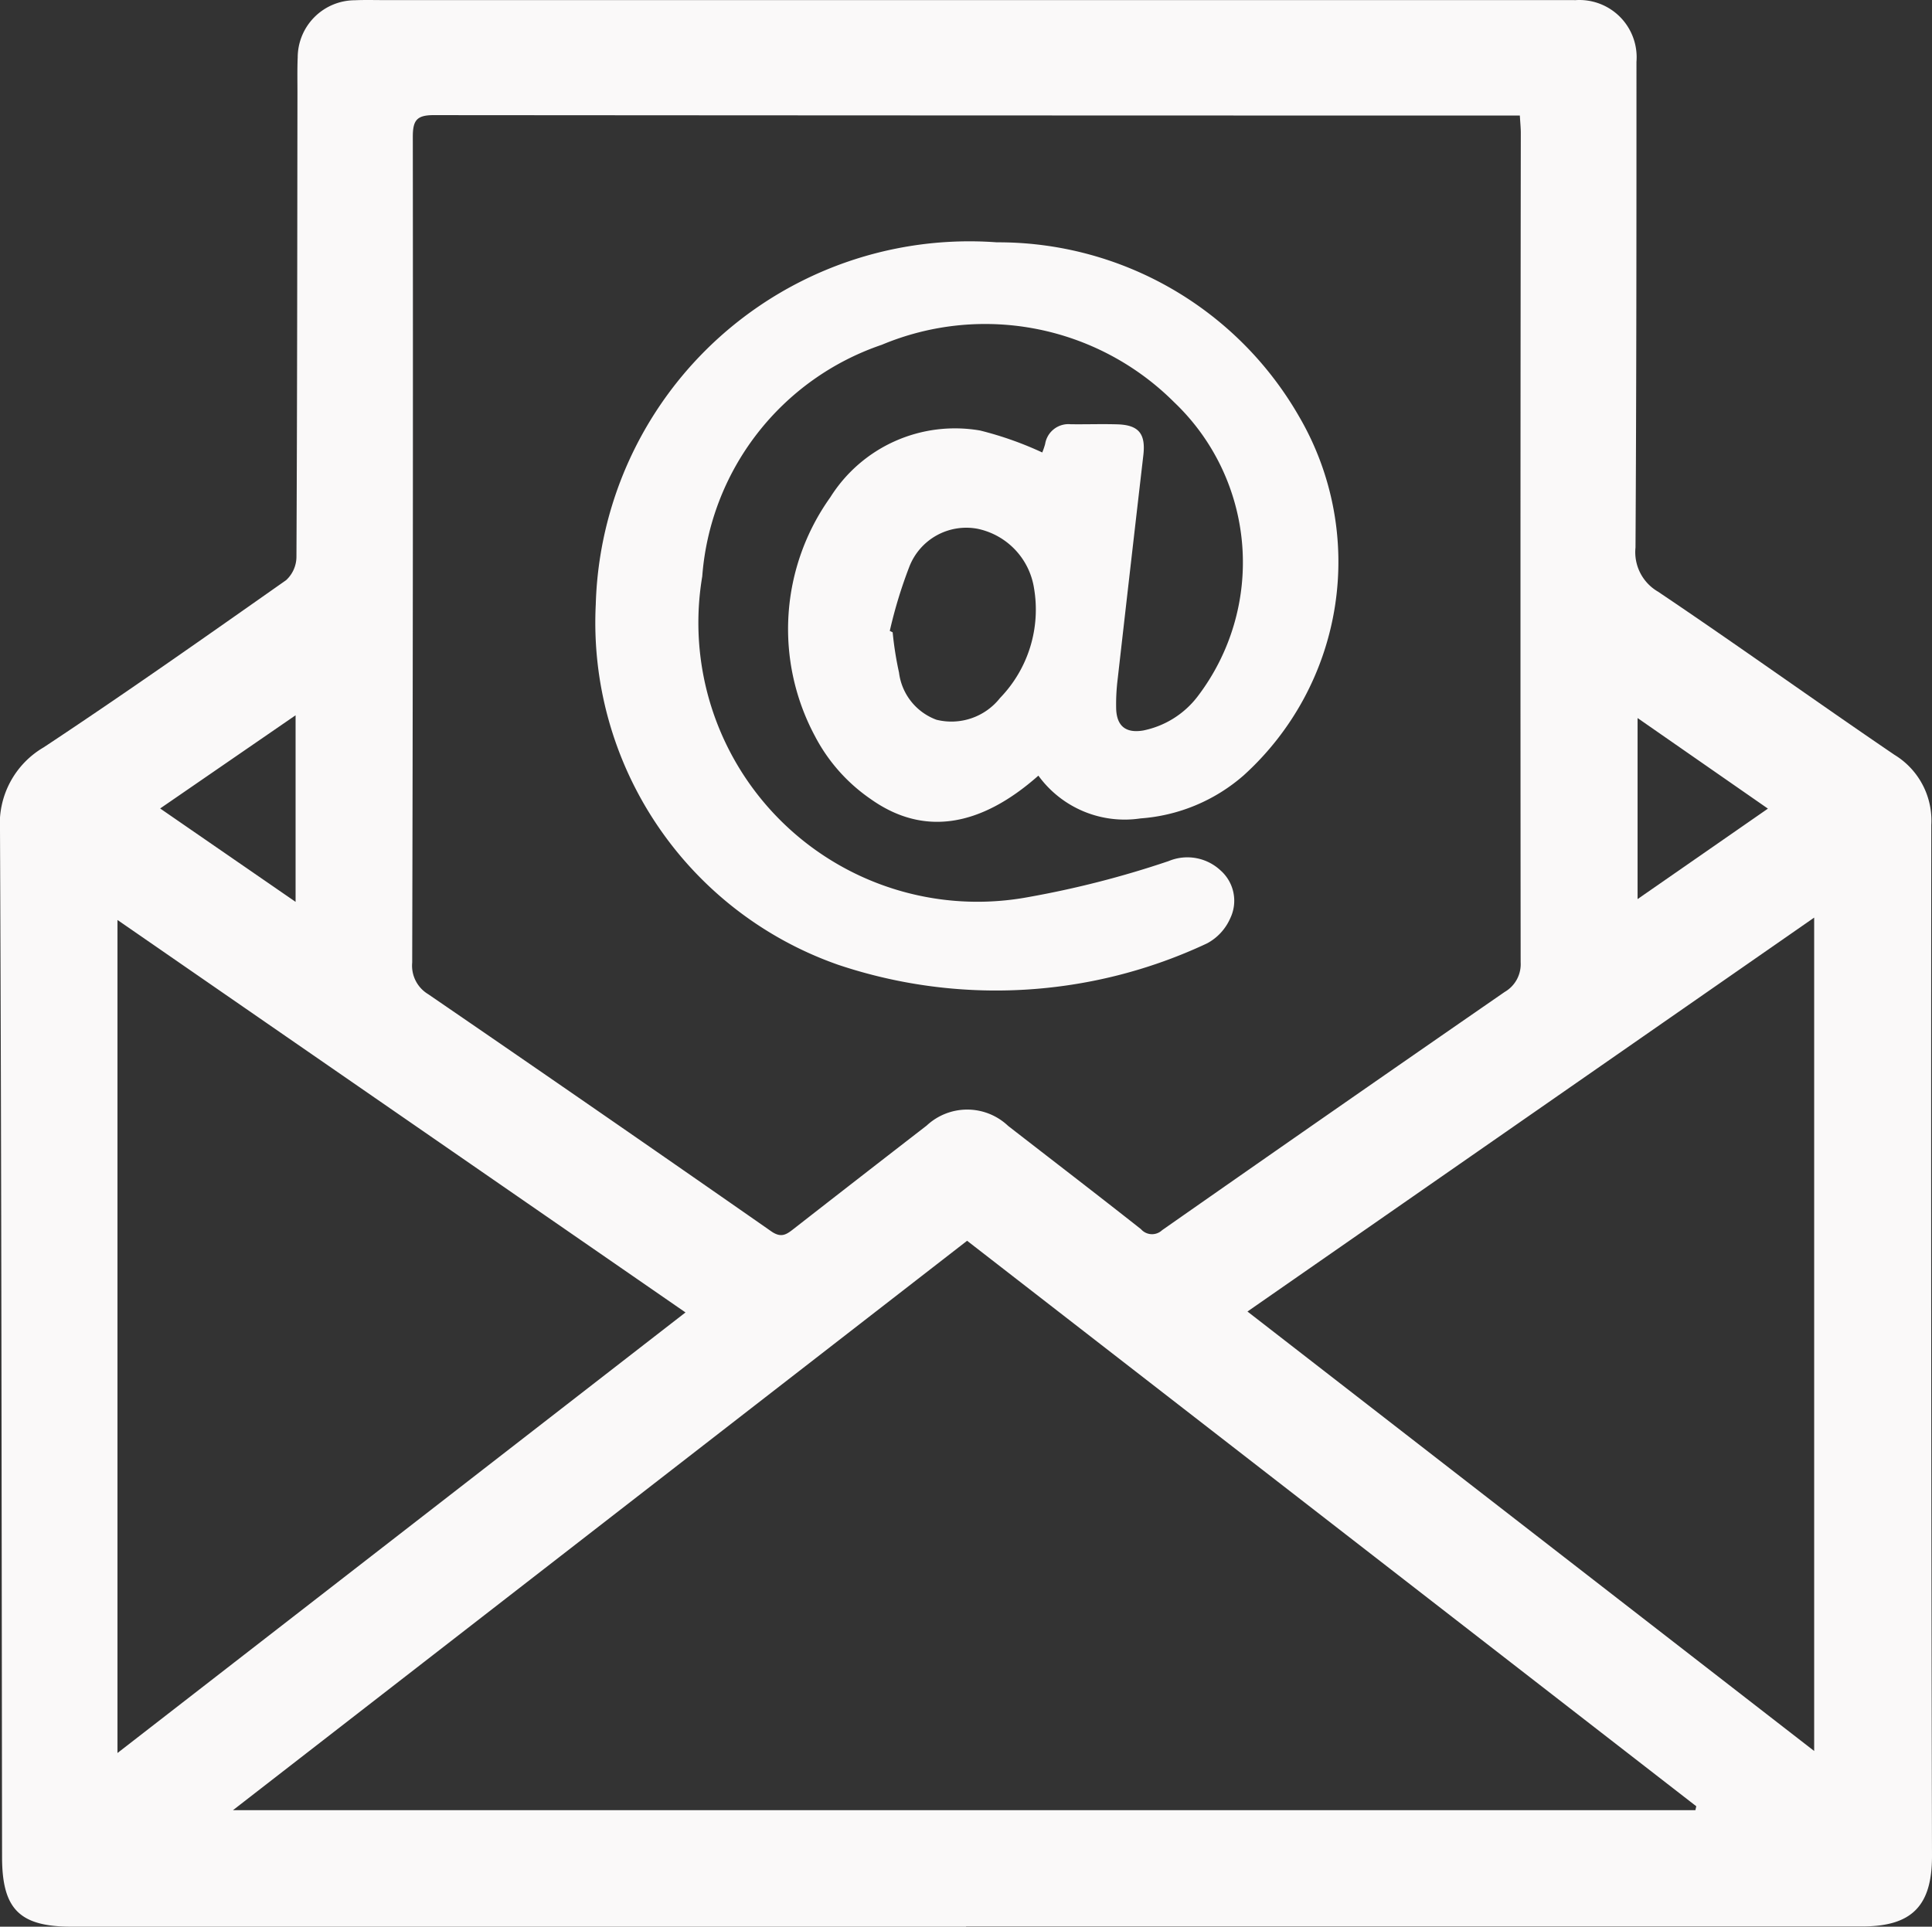 <svg xmlns="http://www.w3.org/2000/svg" width="38.302" height="38.204" viewBox="0 0 38.302 38.204">
	<rect x="0" y="0" width="38.302" height="38.204" fill="#333333" stroke="none"/>
	<title>
		email
	</title>
	<g id="Layer_2" data-name="Layer 2">
		<g id="Layer_1-2" data-name="Layer 1">
			<path d="M19.151,38.204H1.421c-1.032,0-1.378-.346-1.38-1.374C.032,30.039.03,23.248,0,16.457a1.754,1.754,0,0,1,.866-1.638C2.489,13.745,4.08,12.623,5.672,11.504a.634.634,0,0,0,.205-.458c.015-3.071.016-6.142.02-9.213,0-.232-.005-.464.005-.695A1.137,1.137,0,0,1,7.033.005c.197-.009.394-.003.591-.003l23.398,0c.07,0,.139-.001.209.001A1.135,1.135,0,0,1,32.443,1.226c0,3.21,0,6.42-.019,9.63a.904.904,0,0,0,.445.875c1.576,1.06,3.119,2.169,4.69,3.237a1.525,1.525,0,0,1,.729,1.391q-.01,10.221.014,20.442c.001.996-.404,1.398-1.385,1.398q-8.883-.001-17.765,0ZM30.131,2.291H29.74q-10.568,0-21.137-.008c-.342-.001-.419.103-.419.43q.008,8.187-.012,16.374a.659.659,0,0,0,.316.626q3.41,2.337,6.801,4.702c.201.14.305.062.448-.05q1.315-1.026,2.635-2.047a1.178,1.178,0,0,1,1.614.007c.878.682,1.761,1.359,2.634,2.048a.291.291,0,0,0,.419.02q3.388-2.371,6.79-4.723a.636.636,0,0,0,.318-.59q-.008-8.222.003-16.444C30.15,2.535,30.139,2.434,30.131,2.291ZM19.173,24.603,4.618,35.894H33.611l.018-.078ZM24.731,26.006,35.966,34.72V18.195ZM2.329,34.76,13.59,26.024,2.329,18.242Zm.846-18.729,2.685,1.852v-3.7Zm31.874.003-2.584-1.796v3.59Z" fill="#faf9f9" />
			<path d="M20.586,15.38c-1.155,1.022-2.281,1.206-3.325.464a3.443,3.443,0,0,1-1.106-1.25A4.495,4.495,0,0,1,16.46,9.862a2.918,2.918,0,0,1,2.972-1.325,6.829,6.829,0,0,1,1.231.435,1.62,1.62,0,0,0,.057-.168.467.467,0,0,1,.505-.392c.308.004.616-.007.924.002.426.012.567.186.518.611q-.257,2.22-.509,4.44a4.027,4.027,0,0,0-.03.59c.012.345.194.487.535.43a1.805,1.805,0,0,0,1.075-.669,4.383,4.383,0,0,0-.46-5.84,5.3,5.3,0,0,0-5.797-1.139,5.267,5.267,0,0,0-3.559,4.593,5.533,5.533,0,0,0,6.471,6.357,19.074,19.074,0,0,0,2.776-.713.963.963,0,0,1,1.028.185.802.802,0,0,1,.192.951,1.033,1.033,0,0,1-.459.496,9.839,9.839,0,0,1-7.306.427,7.189,7.189,0,0,1-4.813-7.147,7.411,7.411,0,0,1,7.951-7.181A6.872,6.872,0,0,1,25.755,8.26a5.713,5.713,0,0,1-1.101,7.116,3.486,3.486,0,0,1-2.043.852A2.113,2.113,0,0,1,20.586,15.38ZM17.64,12.51l.057.028a6.701,6.701,0,0,0,.126.798,1.148,1.148,0,0,0,.743.936,1.228,1.228,0,0,0,1.26-.432A2.52,2.52,0,0,0,20.5,11.666a1.428,1.428,0,0,0-1.12-1.181,1.211,1.211,0,0,0-1.348.741A9.178,9.178,0,0,0,17.64,12.51Z" fill="#faf9f9" />
		</g>
	</g>
</svg>
